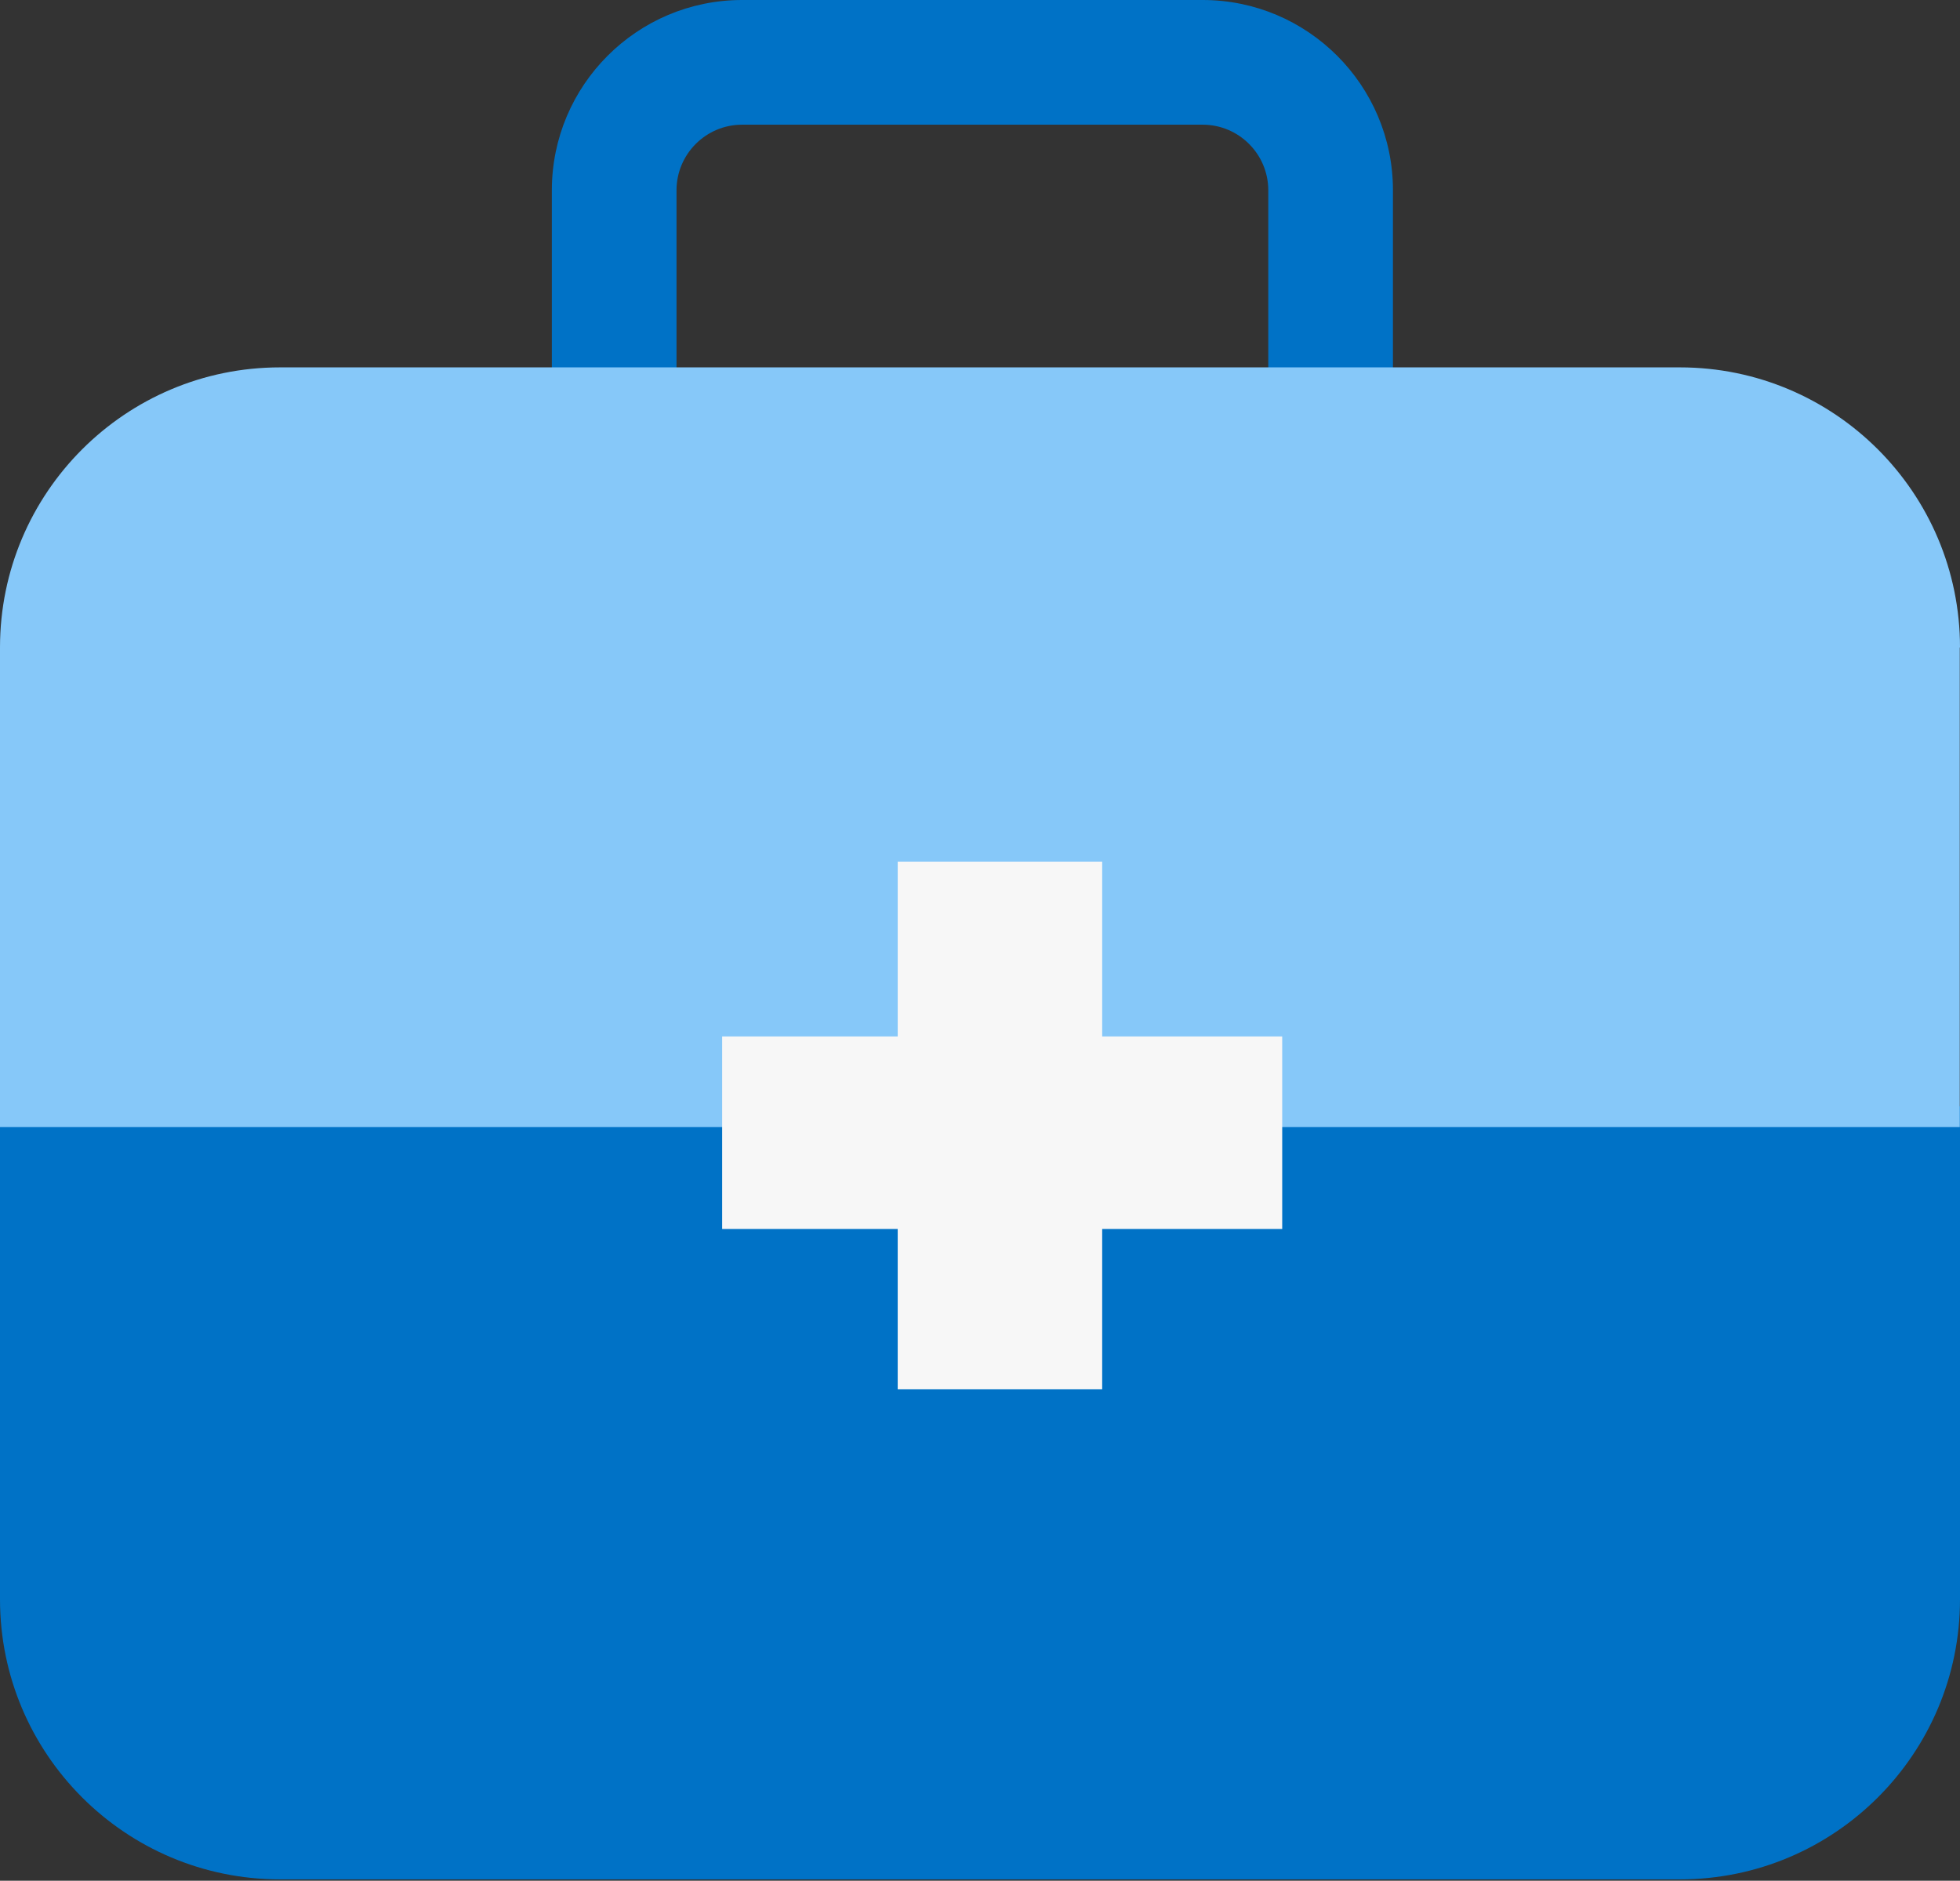 <svg width="74" height="71" viewBox="0 0 74 71" fill="none" xmlns="http://www.w3.org/2000/svg">
<rect x="0" y="0" width="74" height="71" fill="#333333" stroke="none"/>
<path d="M25.542 15.007H20.835V7.183C20.835 3.22 24.055 0 28.018 0H45.407C49.371 0 52.591 3.22 52.591 7.183V14.536H47.884V7.183C47.884 5.818 46.773 4.707 45.407 4.707H28.018C26.653 4.707 25.542 5.818 25.542 7.183V15.007Z" fill="#0072C6"/>
<path d="M0 41.764V60.377C0 66.214 4.736 70.949 10.573 70.949H63.427C69.264 70.949 74 66.214 74 60.377V41.764H0.009H0Z" fill="#0072C6"/>
<path d="M74 24.442C74 18.605 69.264 13.869 63.427 13.869H10.573C4.736 13.869 0 18.605 0 24.442V42.547H73.991V24.442H74Z" fill="#86C8F9"/>
<path d="M48.41 39.127H41.613V32.527H33.893V39.127H27.265V46.395H33.893V52.449H41.613V46.395H48.41V39.127Z" fill="#F7F7F7"/>
</svg>
